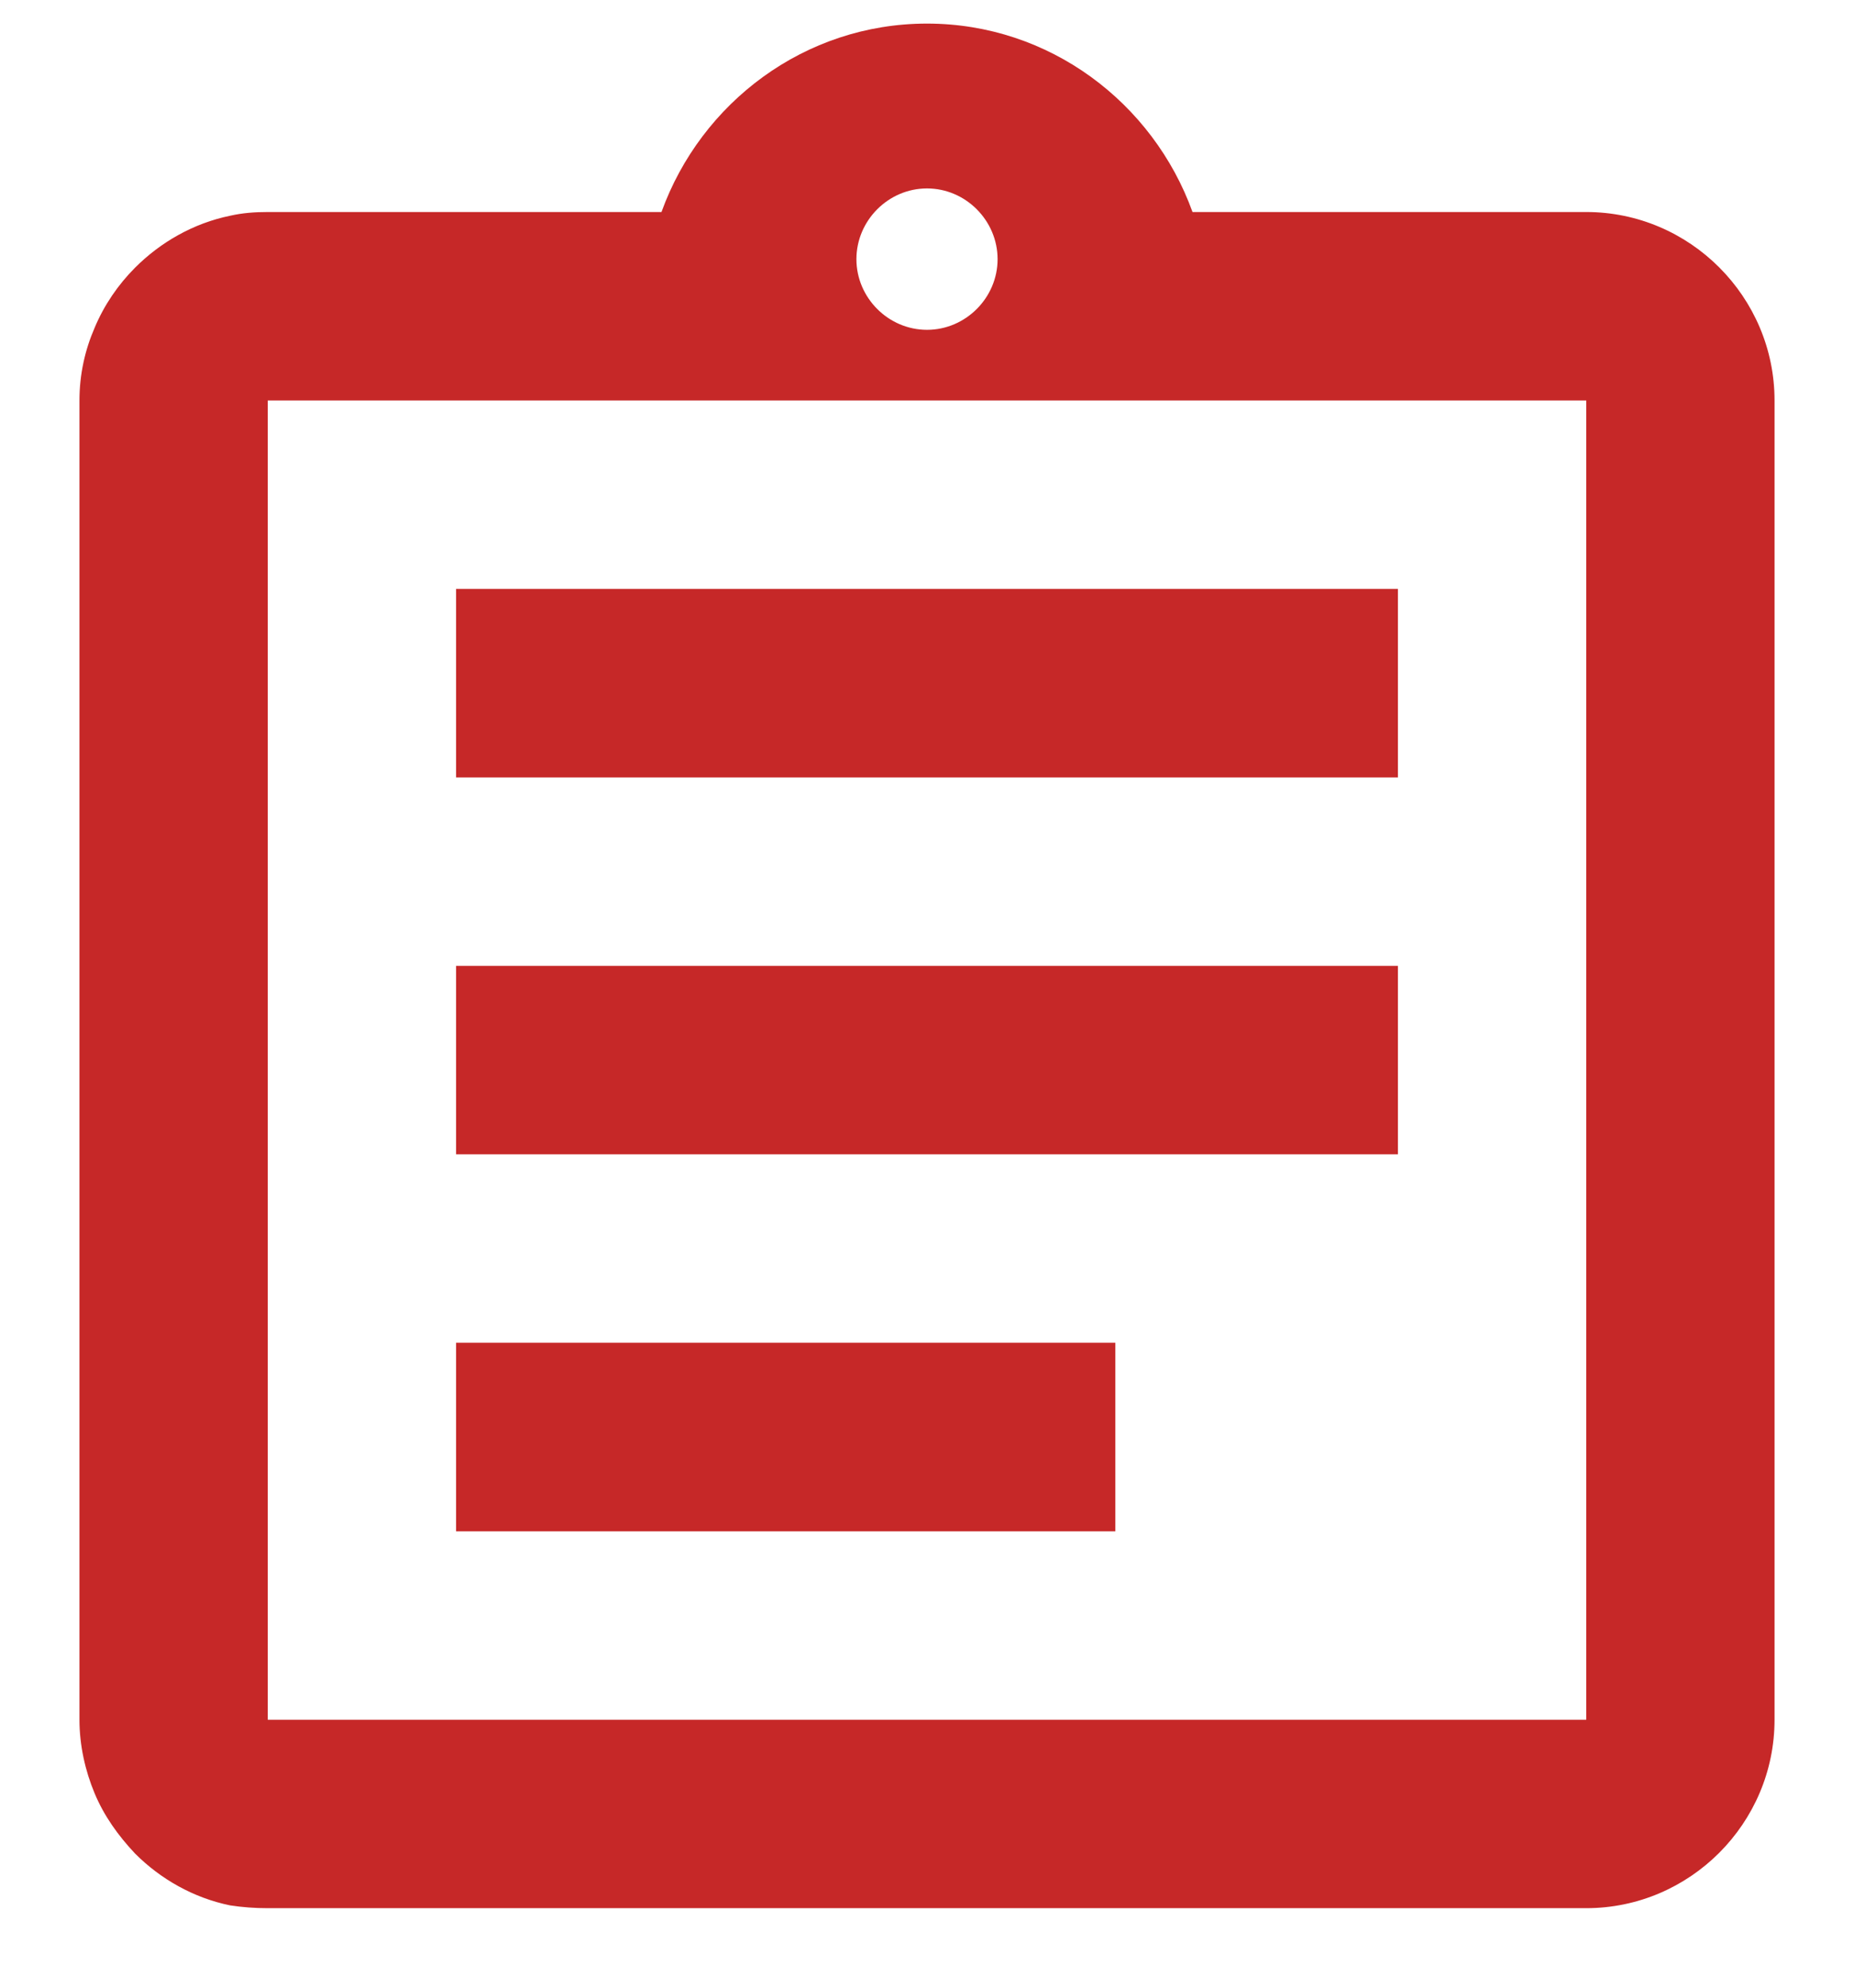 <svg width="14" height="15" viewBox="0 0 14 15" fill="none" xmlns="http://www.w3.org/2000/svg">
<path d="M3.444 10.133H8.422V11.556H3.444V10.133ZM3.444 7.289H10.556V8.711H3.444V7.289ZM3.444 4.444H10.556V5.867H3.444V4.444ZM11.978 1.6H9.005C8.707 0.775 7.924 0.178 7 0.178C6.076 0.178 5.293 0.775 4.995 1.6H2.022C1.923 1.6 1.83 1.607 1.738 1.628C1.46 1.685 1.212 1.828 1.02 2.02C0.892 2.148 0.785 2.304 0.714 2.475C0.643 2.638 0.6 2.823 0.6 3.022V12.978C0.6 13.17 0.643 13.362 0.714 13.532C0.785 13.703 0.892 13.852 1.02 13.988C1.212 14.18 1.46 14.322 1.738 14.379C1.83 14.393 1.923 14.4 2.022 14.4H11.978C12.76 14.4 13.4 13.76 13.4 12.978V3.022C13.4 2.24 12.76 1.6 11.978 1.6ZM7 1.422C7.292 1.422 7.533 1.664 7.533 1.956C7.533 2.247 7.292 2.489 7 2.489C6.708 2.489 6.467 2.247 6.467 1.956C6.467 1.664 6.708 1.422 7 1.422ZM11.978 12.978H2.022V3.022H11.978V12.978Z" fill="#C62828"/>
</svg>
